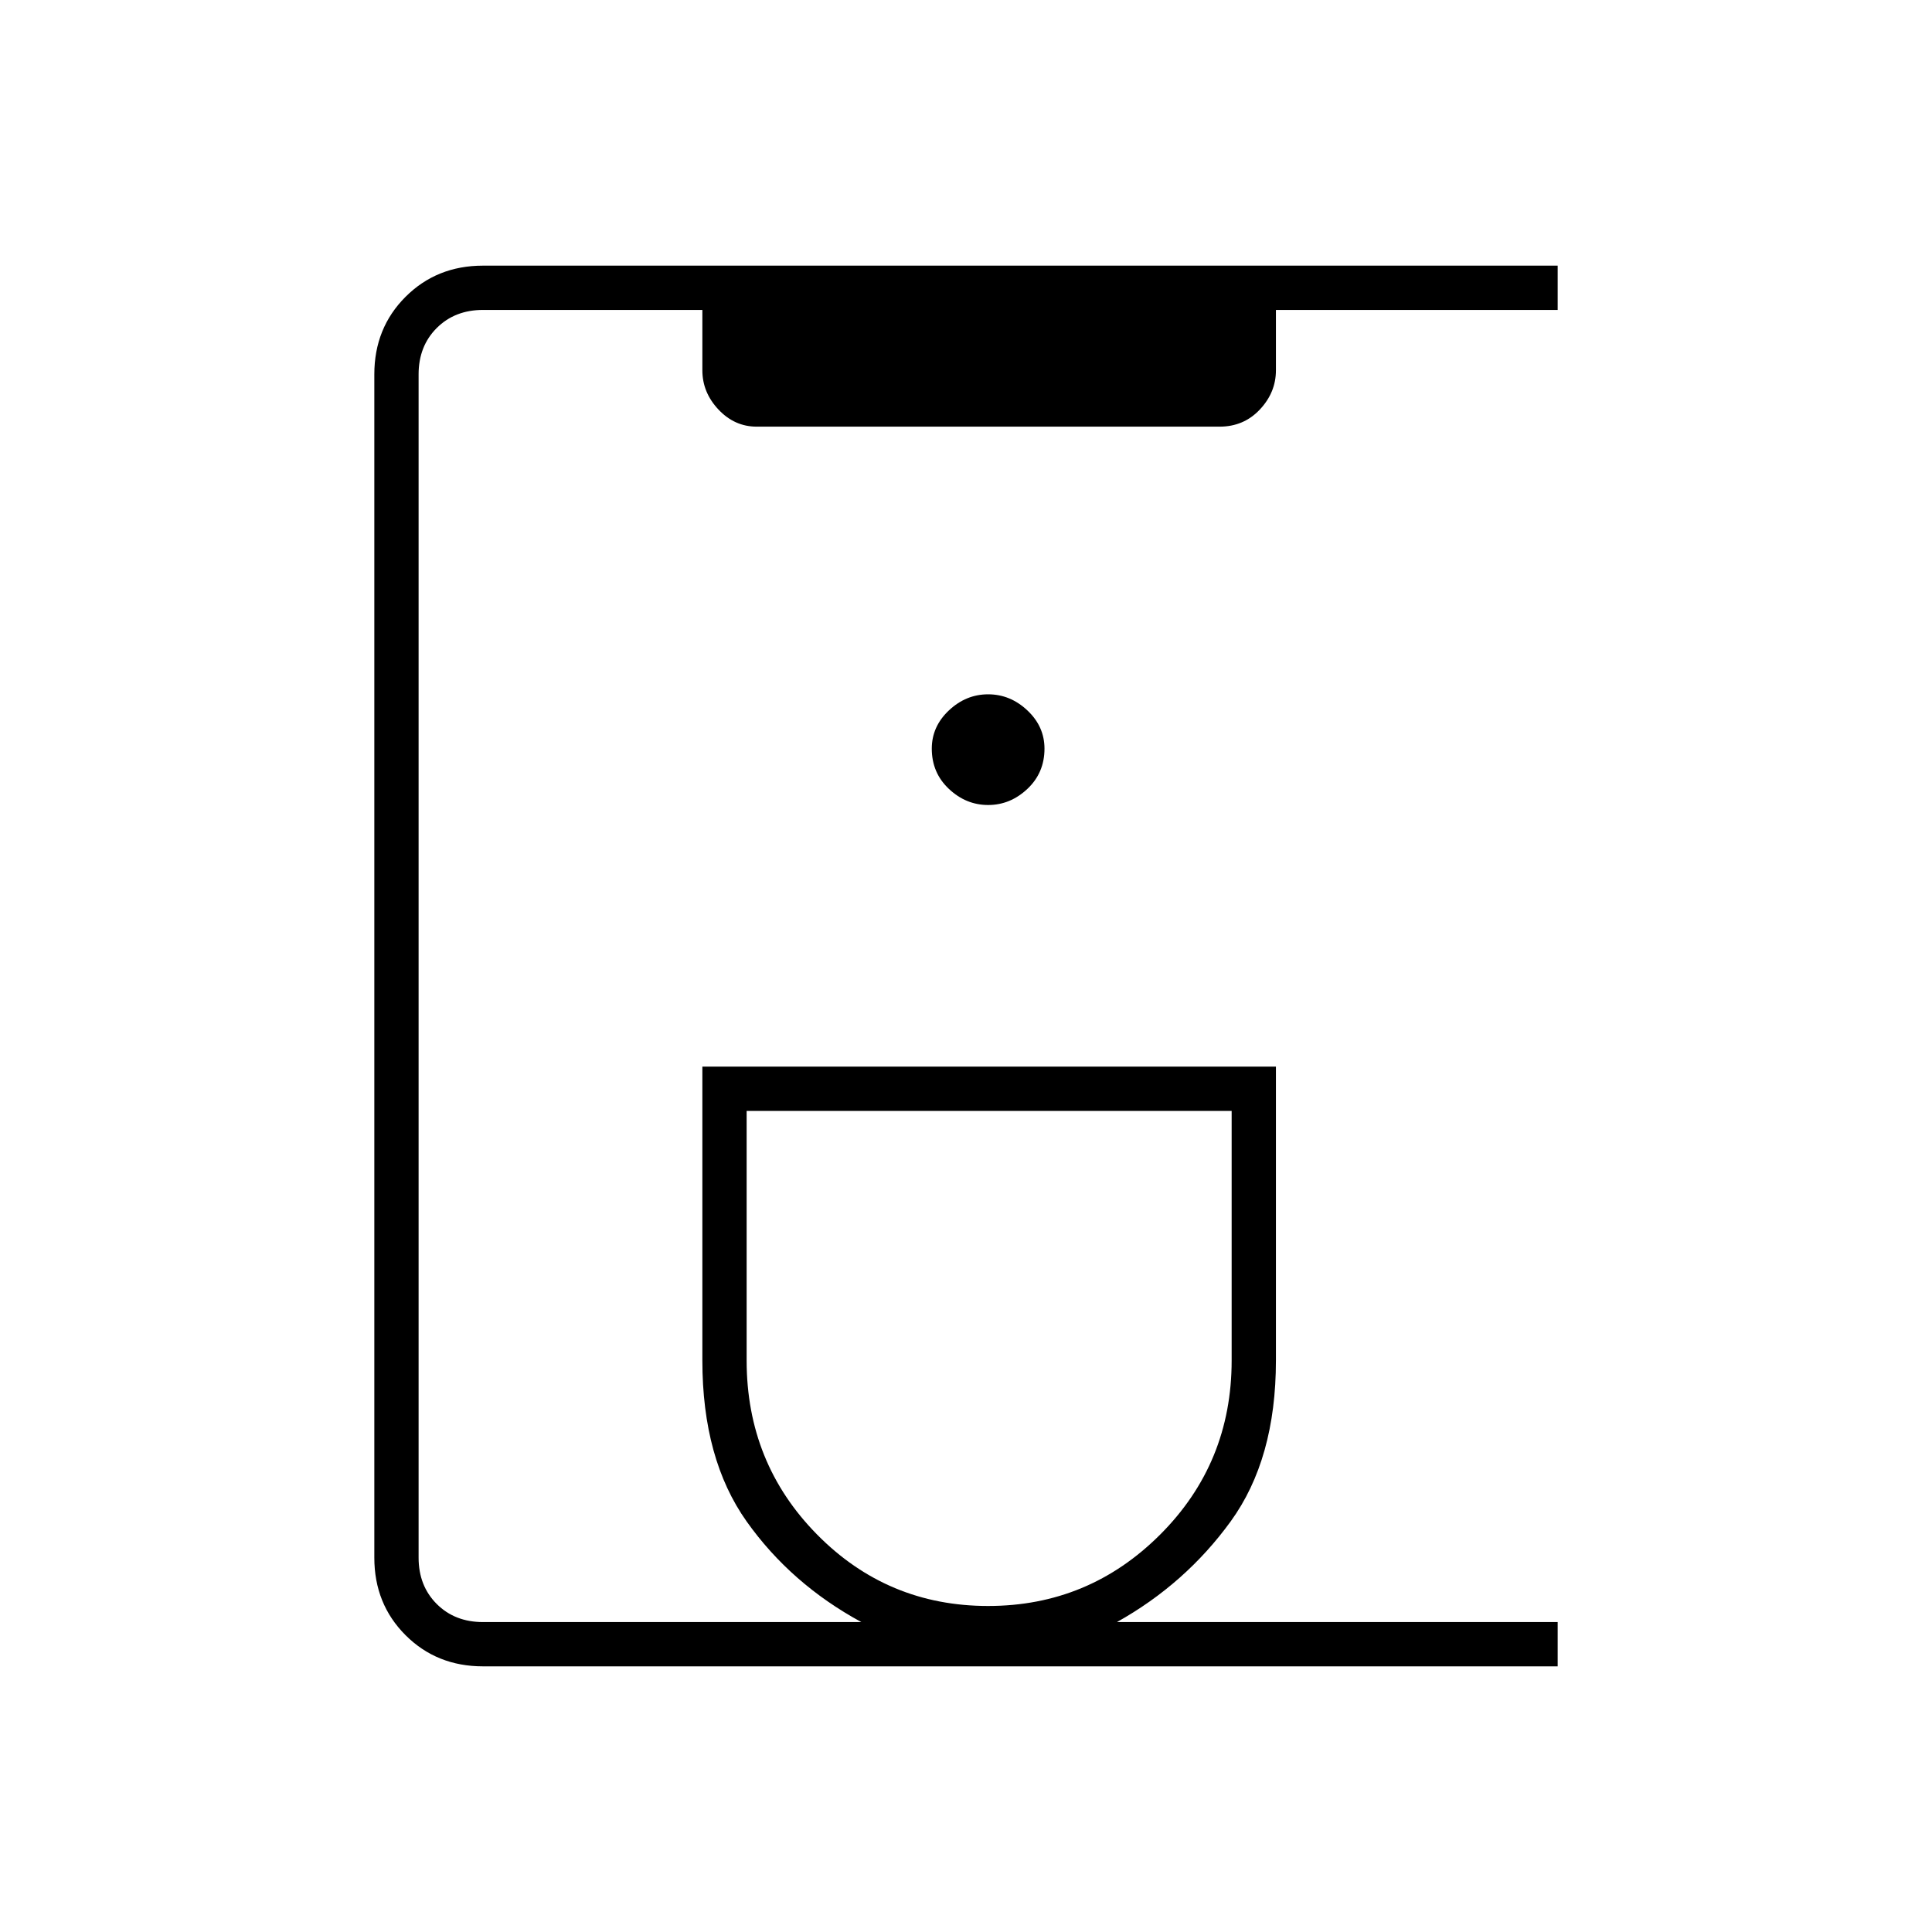 <svg xmlns="http://www.w3.org/2000/svg" height="48" width="48"><path d="M12 41.4q-1.15 0-1.925-.775Q9.3 39.85 9.3 38.7V9.3q0-1.15.775-1.925Q10.85 6.6 12 6.6h26.7v1.1h-7v1.5q0 .55-.4.975-.4.425-1 .425H18.8q-.55 0-.95-.425-.4-.425-.4-.975V7.7H12q-.7 0-1.15.45-.45.45-.45 1.15v29.4q0 .7.45 1.15.45.45 1.15.45h9.4q-1.75-.95-2.85-2.5t-1.1-4v-7.3H31.7v7.3q0 2.45-1.125 4-1.125 1.55-2.825 2.5H38.7v1.1Zm12.55-1.5q2.5 0 4.275-1.775Q30.6 36.35 30.6 33.8v-6.2H18.55v6.2q0 2.55 1.75 4.325 1.75 1.775 4.25 1.775Zm0-19.9q.55 0 .975-.4.425-.4.425-1 0-.55-.425-.95-.425-.4-.975-.4t-.975.4q-.425.4-.425.95 0 .6.425 1t.975.4Zm0 7.6Z"/></svg>